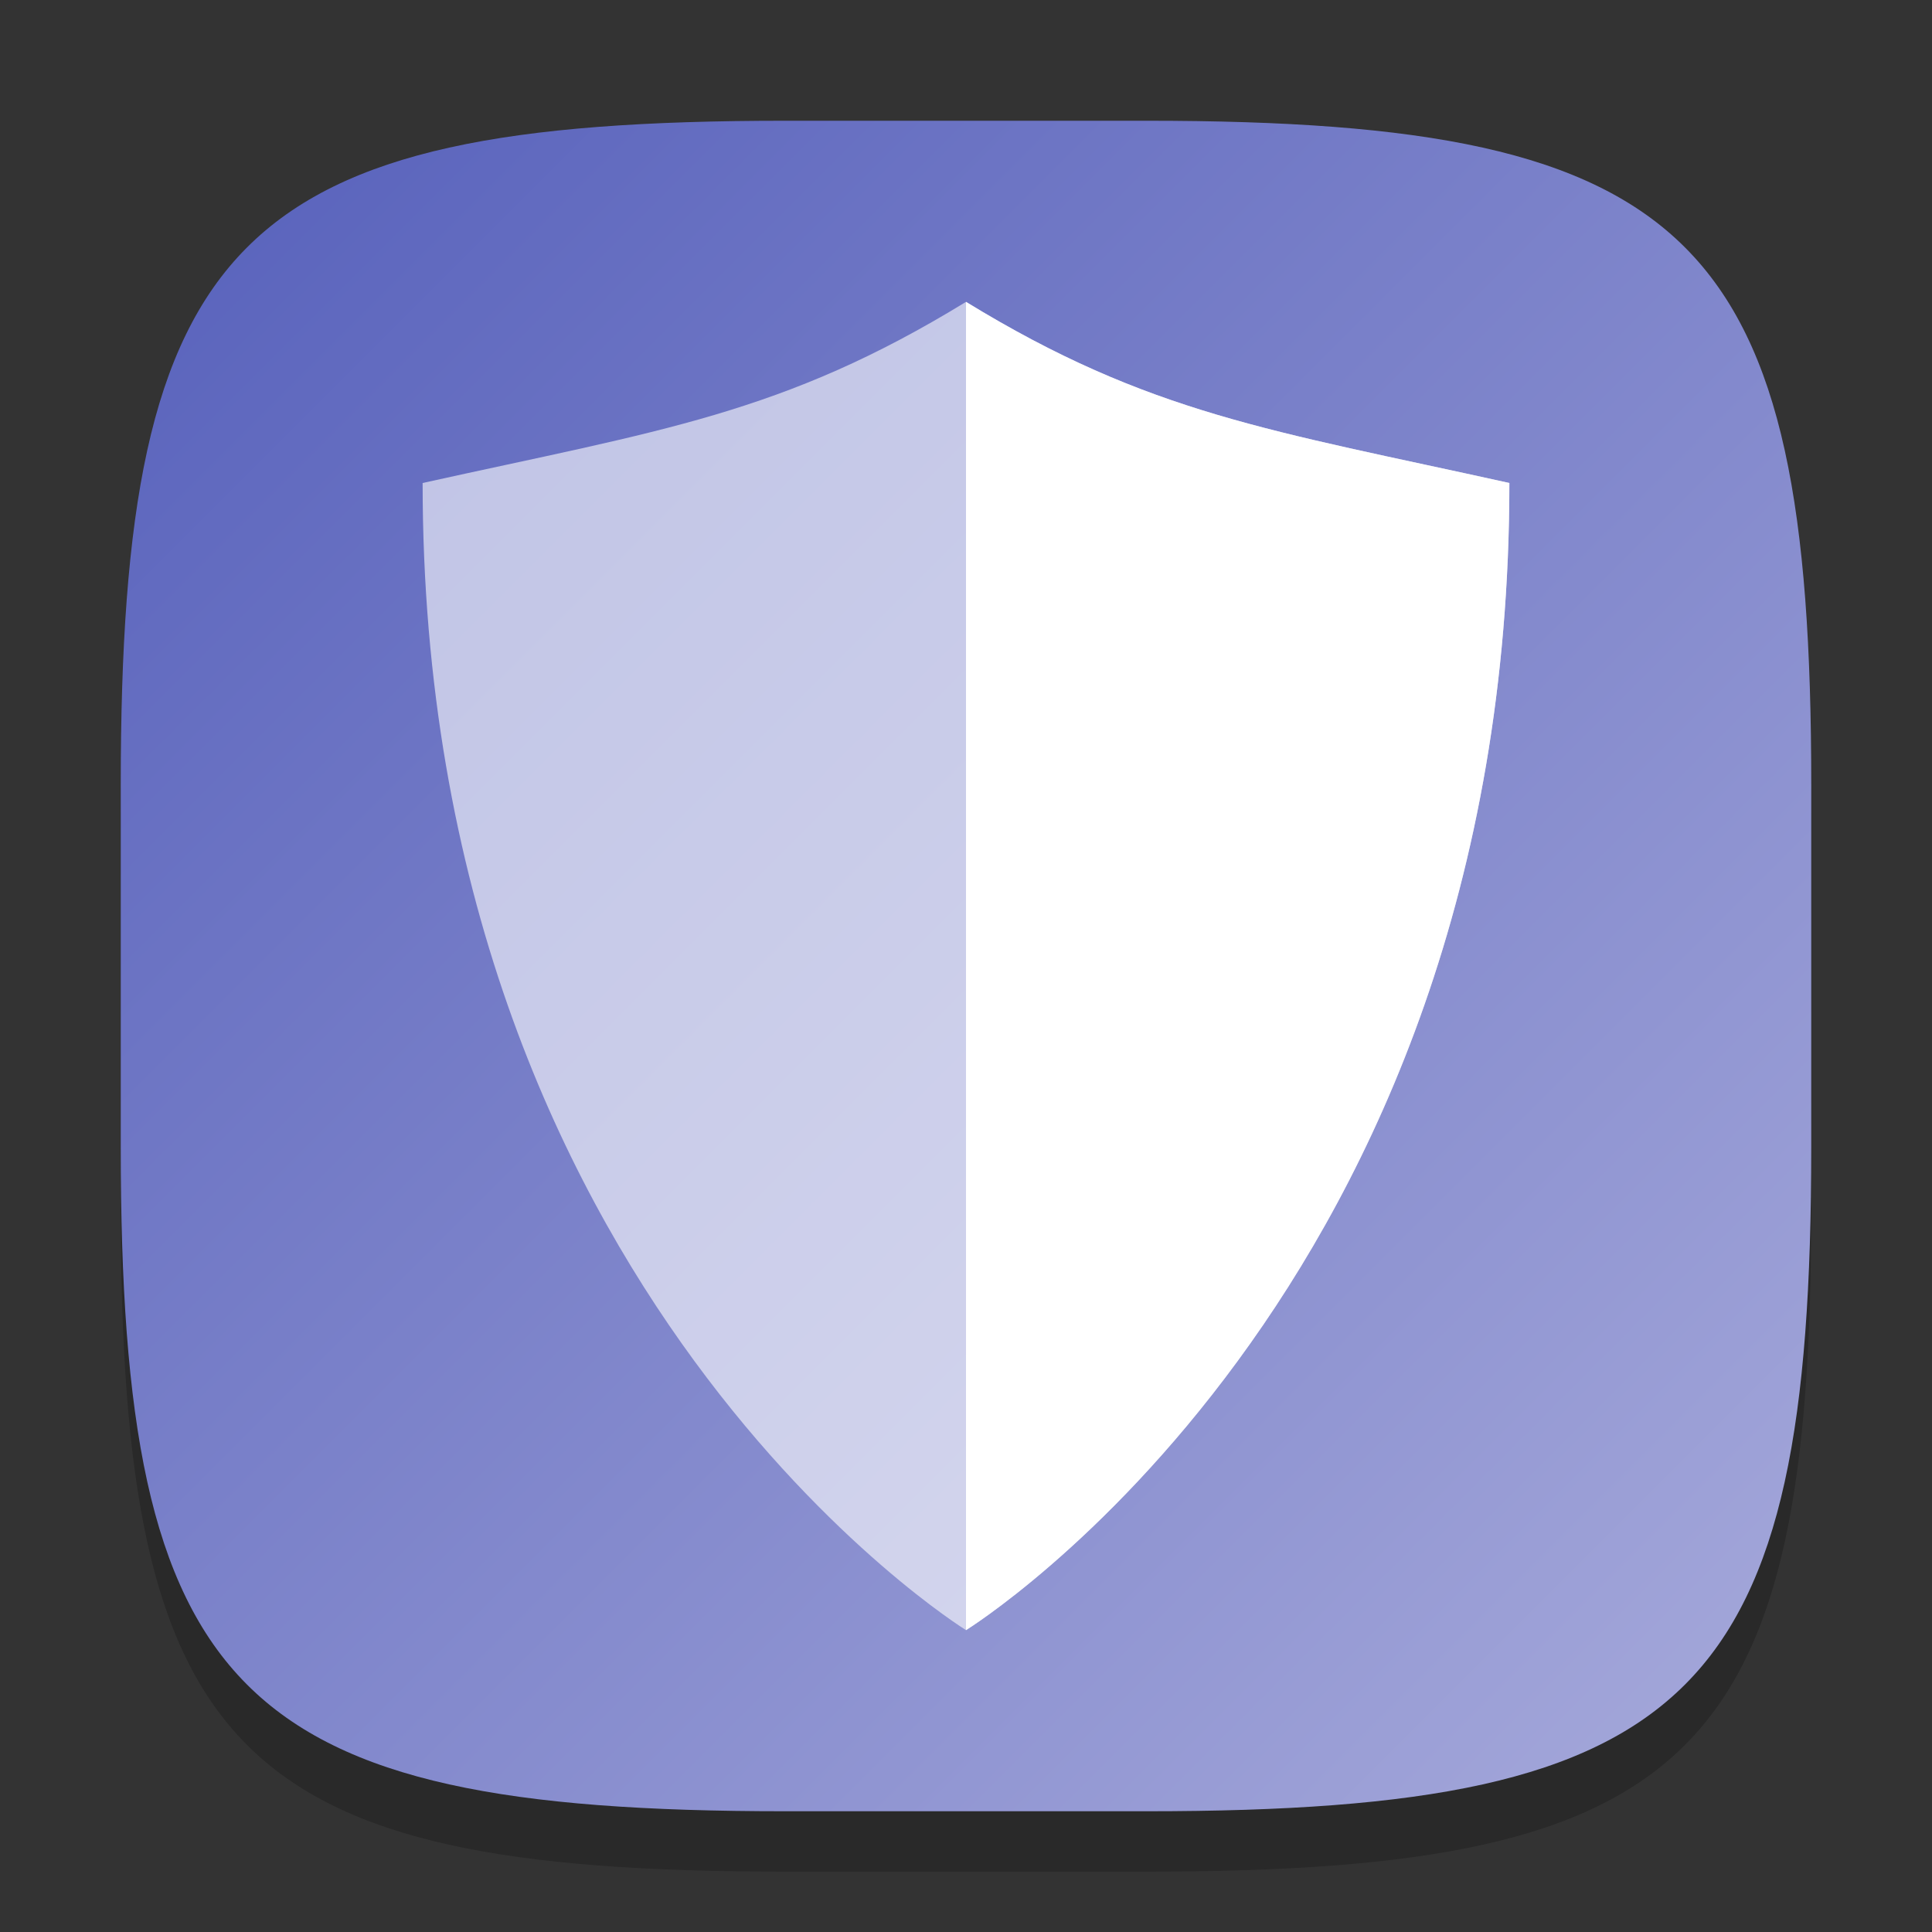 <?xml version="1.0" encoding="UTF-8" standalone="no"?>
<!-- Created with Inkscape (http://www.inkscape.org/) -->

<svg
   width="32"
   height="32"
   viewBox="0 0 32 32"
   version="1.1"
   id="svg5"
   inkscape:version="1.2.1 (9c6d41e410, 2022-07-14)"
   sodipodi:docname="gufw.svg"
   xmlns:inkscape="http://www.inkscape.org/namespaces/inkscape"
   xmlns:sodipodi="http://sodipodi.sourceforge.net/DTD/sodipodi-0.dtd"
   xmlns:xlink="http://www.w3.org/1999/xlink"
   xmlns="http://www.w3.org/2000/svg"
   xmlns:svg="http://www.w3.org/2000/svg">
  <rect x="0" y="0" width="32" height="32" fill="#333333" stroke="none"/>
  <sodipodi:namedview
     id="namedview7"
     pagecolor="#ffffff"
     bordercolor="#000000"
     borderopacity="0.25"
     inkscape:showpageshadow="2"
     inkscape:pageopacity="0.0"
     inkscape:pagecheckerboard="0"
     inkscape:deskcolor="#d1d1d1"
     inkscape:document-units="px"
     showgrid="false"
     inkscape:zoom="12.90625"
     inkscape:cx="25.452784"
     inkscape:cy="27.273608"
     inkscape:window-width="1920"
     inkscape:window-height="1006"
     inkscape:window-x="0"
     inkscape:window-y="0"
     inkscape:window-maximized="1"
     inkscape:current-layer="svg5"
     showguides="false" />
  <defs
     id="defs2">
    <linearGradient
       inkscape:collect="always"
       xlink:href="#linearGradient2564"
       id="linearGradient3500"
       x1="30"
       y1="30"
       x2="2"
       y2="2"
       gradientUnits="userSpaceOnUse" />
    <linearGradient
       inkscape:collect="always"
       id="linearGradient2564">
      <stop
         style="stop-color:#a7aadb;stop-opacity:1;"
         offset="0"
         id="stop2560" />
      <stop
         style="stop-color:#5660bb;stop-opacity:1;"
         offset="1"
         id="stop2562" />
    </linearGradient>
  </defs>
  <path
     d="M 13,3 C 3.899,3 2,4.94 2,14 v 6 c 0,9.06 1.899,11 11,11 h 6 c 9.101,0 11,-1.94 11,-11 V 14 C 30,4.94 28.101,3 19,3"
     style="opacity:0.2;fill:#000000;stroke-width:1;stroke-linecap:round;stroke-linejoin:round"
     id="path563" />
  <path
     id="path530"
     style="fill:url(#linearGradient3500);stroke-width:1;stroke-linecap:round;stroke-linejoin:round;fill-opacity:1"
     d="M 13 2 C 3.899 2 2 3.94 2 13 L 2 19 C 2 28.06 3.899 30 13 30 L 19 30 C 28.101 30 30 28.06 30 19 L 30 13 C 30 3.94 28.101 2 19 2 L 13 2 z " />
  <path
     id="rect291"
     style="opacity:0.6;fill:#ffffff;stroke-width:2.098;stroke-linecap:round;stroke-linejoin:round"
     d="m 16,5 c -3.04,1.861 -5.053,2.126 -9,3 0,13.444 9,19 9,19 0,0 9,-5.556 9,-19 C 21.053,7.126 19.04,6.861 16,5 Z"
     sodipodi:nodetypes="ccccc" />
  <path
     id="path4811"
     style="fill:#ffffff;stroke-width:2.098;stroke-linecap:round;stroke-linejoin:round"
     d="M 16,5 V 27 C 16,27 25,21.444 25,8 21.053,7.126 19.04,6.861 16,5 Z"
     sodipodi:nodetypes="cccc" />
</svg>
